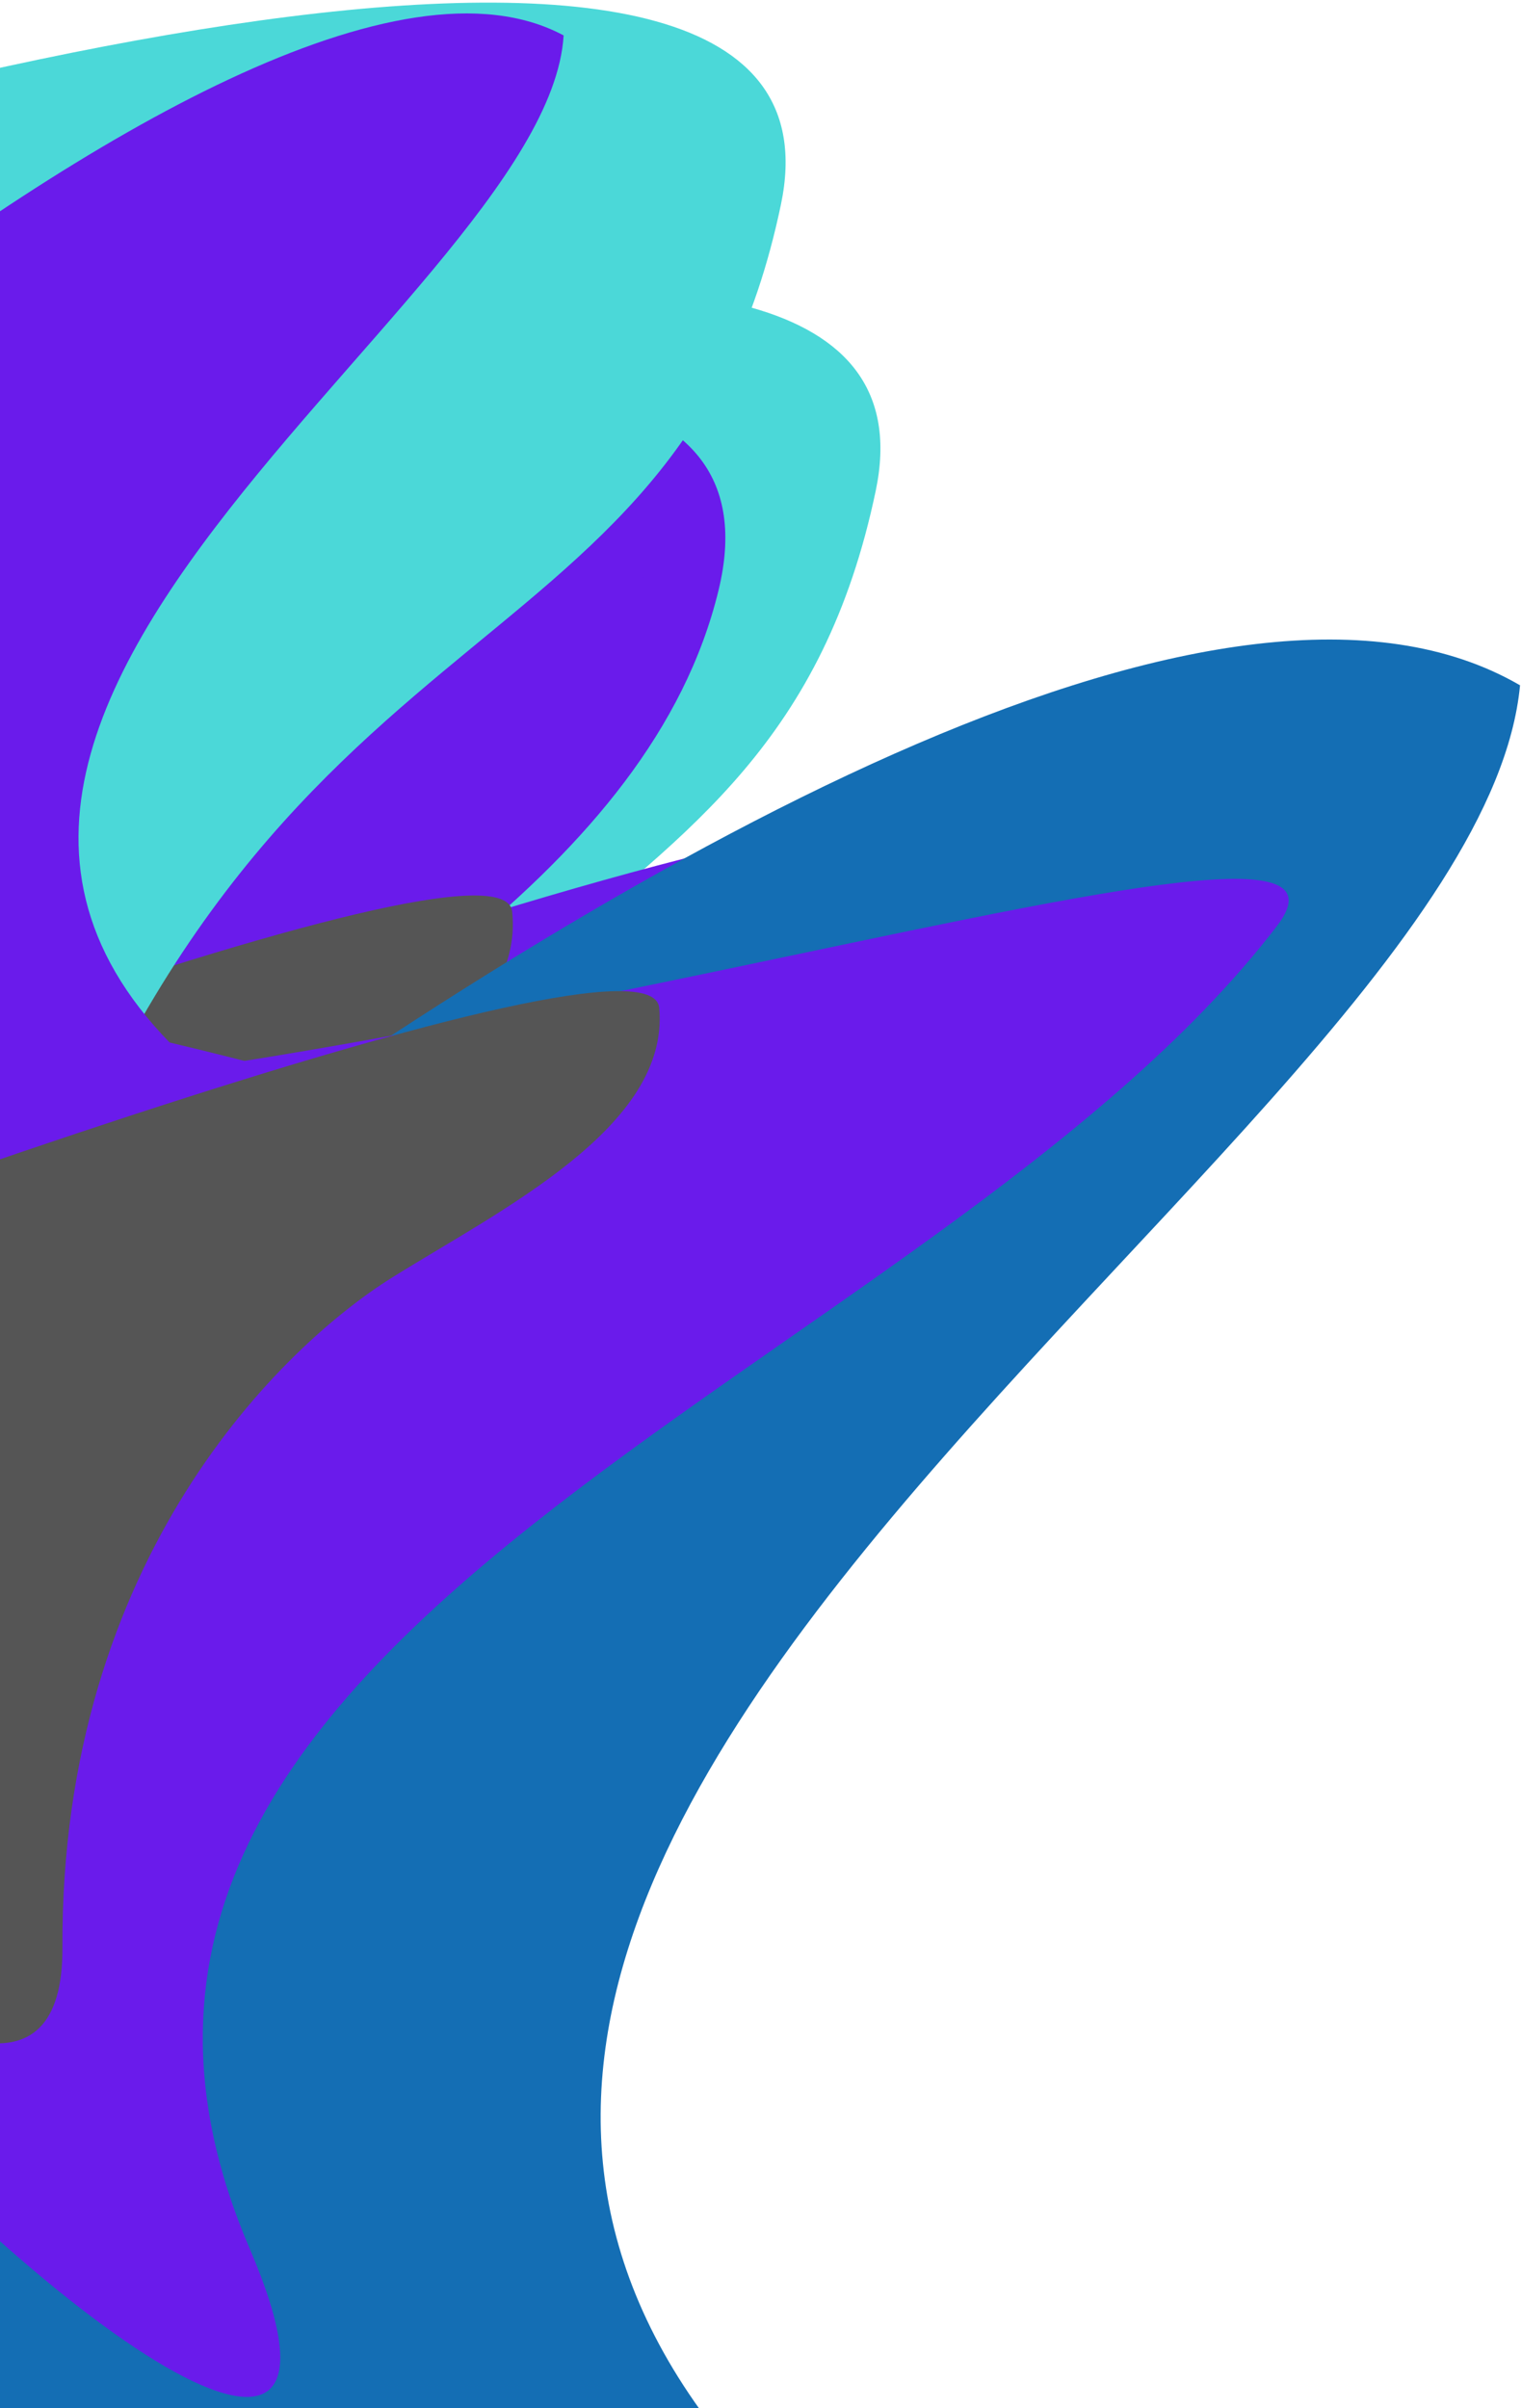 <svg width="465" height="736" viewBox="0 0 465 736" fill="none" xmlns="http://www.w3.org/2000/svg">
<path d="M376.821 321.377C228.16 182.252 -396.272 543.508 -405.351 551.712C-774.953 827.886 46.724 853.487 66.054 857.575C-174.609 584.866 328.825 465.849 376.821 321.377Z" fill="#146EB4"/>
<path d="M267.737 149.963C293.209 28.298 -29.234 114.261 -193.64 172.45C-344.585 313.917 -16.747 649.924 29.915 498.984C103.009 262.545 235.897 302.045 267.737 149.963Z" fill="#4BD8D8"/>
<path d="M219.677 180.401C252.839 43.782 -119.401 159.48 -309.667 234.406C-499.193 308.868 -12.683 774.953 -94.353 584.675C-176.022 394.398 178.224 351.174 219.677 180.401Z" fill="#6A1BEB"/>
<path d="M196.539 176.248C113.743 98.943 -233.751 299.378 -238.803 303.931C-444.466 457.192 12.941 471.651 23.703 473.927C-110.347 322.411 169.863 256.465 196.539 176.248Z" fill="#6A1BEB"/>
<path d="M343.508 273.102C366.562 197.095 77.972 297.994 -69.205 357.945C-130.664 382.12 -42.13 453.931 37.537 579.604C117.204 705.277 170.361 607.293 194.371 467.472C218.381 327.65 314.69 368.111 343.508 273.102Z" fill="#6A1BEB"/>
<path d="M156.578 278.615C153.436 249.54 -127.199 356.69 -267.124 413.898C-184.387 505.325 -19.403 664.281 -21.362 568.701C-23.811 449.225 43.445 383.486 76.252 362.303C109.059 341.12 160.506 314.958 156.578 278.615Z" fill="#555555"/>
<path d="M464.709 209.463C288.662 107.171 -238.987 599.112 -245.998 609.141C-544.349 961.085 262.184 801.99 281.939 801.645C-13.693 589.77 450.292 361.014 464.709 209.463Z" fill="#146EB4"/>
<path d="M238.75 62.499C264.222 -59.165 -58.221 26.797 -222.627 84.987C-373.572 226.453 -45.734 562.461 0.928 411.52C74.022 175.081 206.909 214.581 238.75 62.499Z" fill="#4BD8D8"/>
<path d="M390.373 283.049C434.321 225.681 64.561 359.576 -138.971 337.054C-328.496 411.516 158.013 877.601 76.344 687.324C-5.326 497.046 283.504 422.551 390.373 283.049Z" fill="#6A1BEB"/>
<path d="M172.313 10.83C72.457 -42.649 -211.993 240.218 -215.707 245.915C-375.174 446.805 70.636 343.445 81.622 342.885C-86.809 230.825 167.108 95.205 172.313 10.83Z" fill="#6A1BEB"/>
<path d="M205.843 405.419C263.561 350.854 -37.075 295.33 -194.608 274.389C-259.966 264.897 -218.706 371.164 -211.862 519.804C-205.018 668.443 -110.261 609.727 -20.062 500.225C70.136 390.722 133.696 473.624 205.843 405.419Z" fill="#6A1BEB"/>
<path d="M201.531 308.037C198.843 278.917 -83.43 381.674 -224.231 436.693C-142.93 529.399 19.553 690.911 19.086 595.311C18.501 475.811 86.775 411.13 119.908 390.461C153.042 369.793 204.891 344.437 201.531 308.037Z" fill="#555555"/>
</svg>

